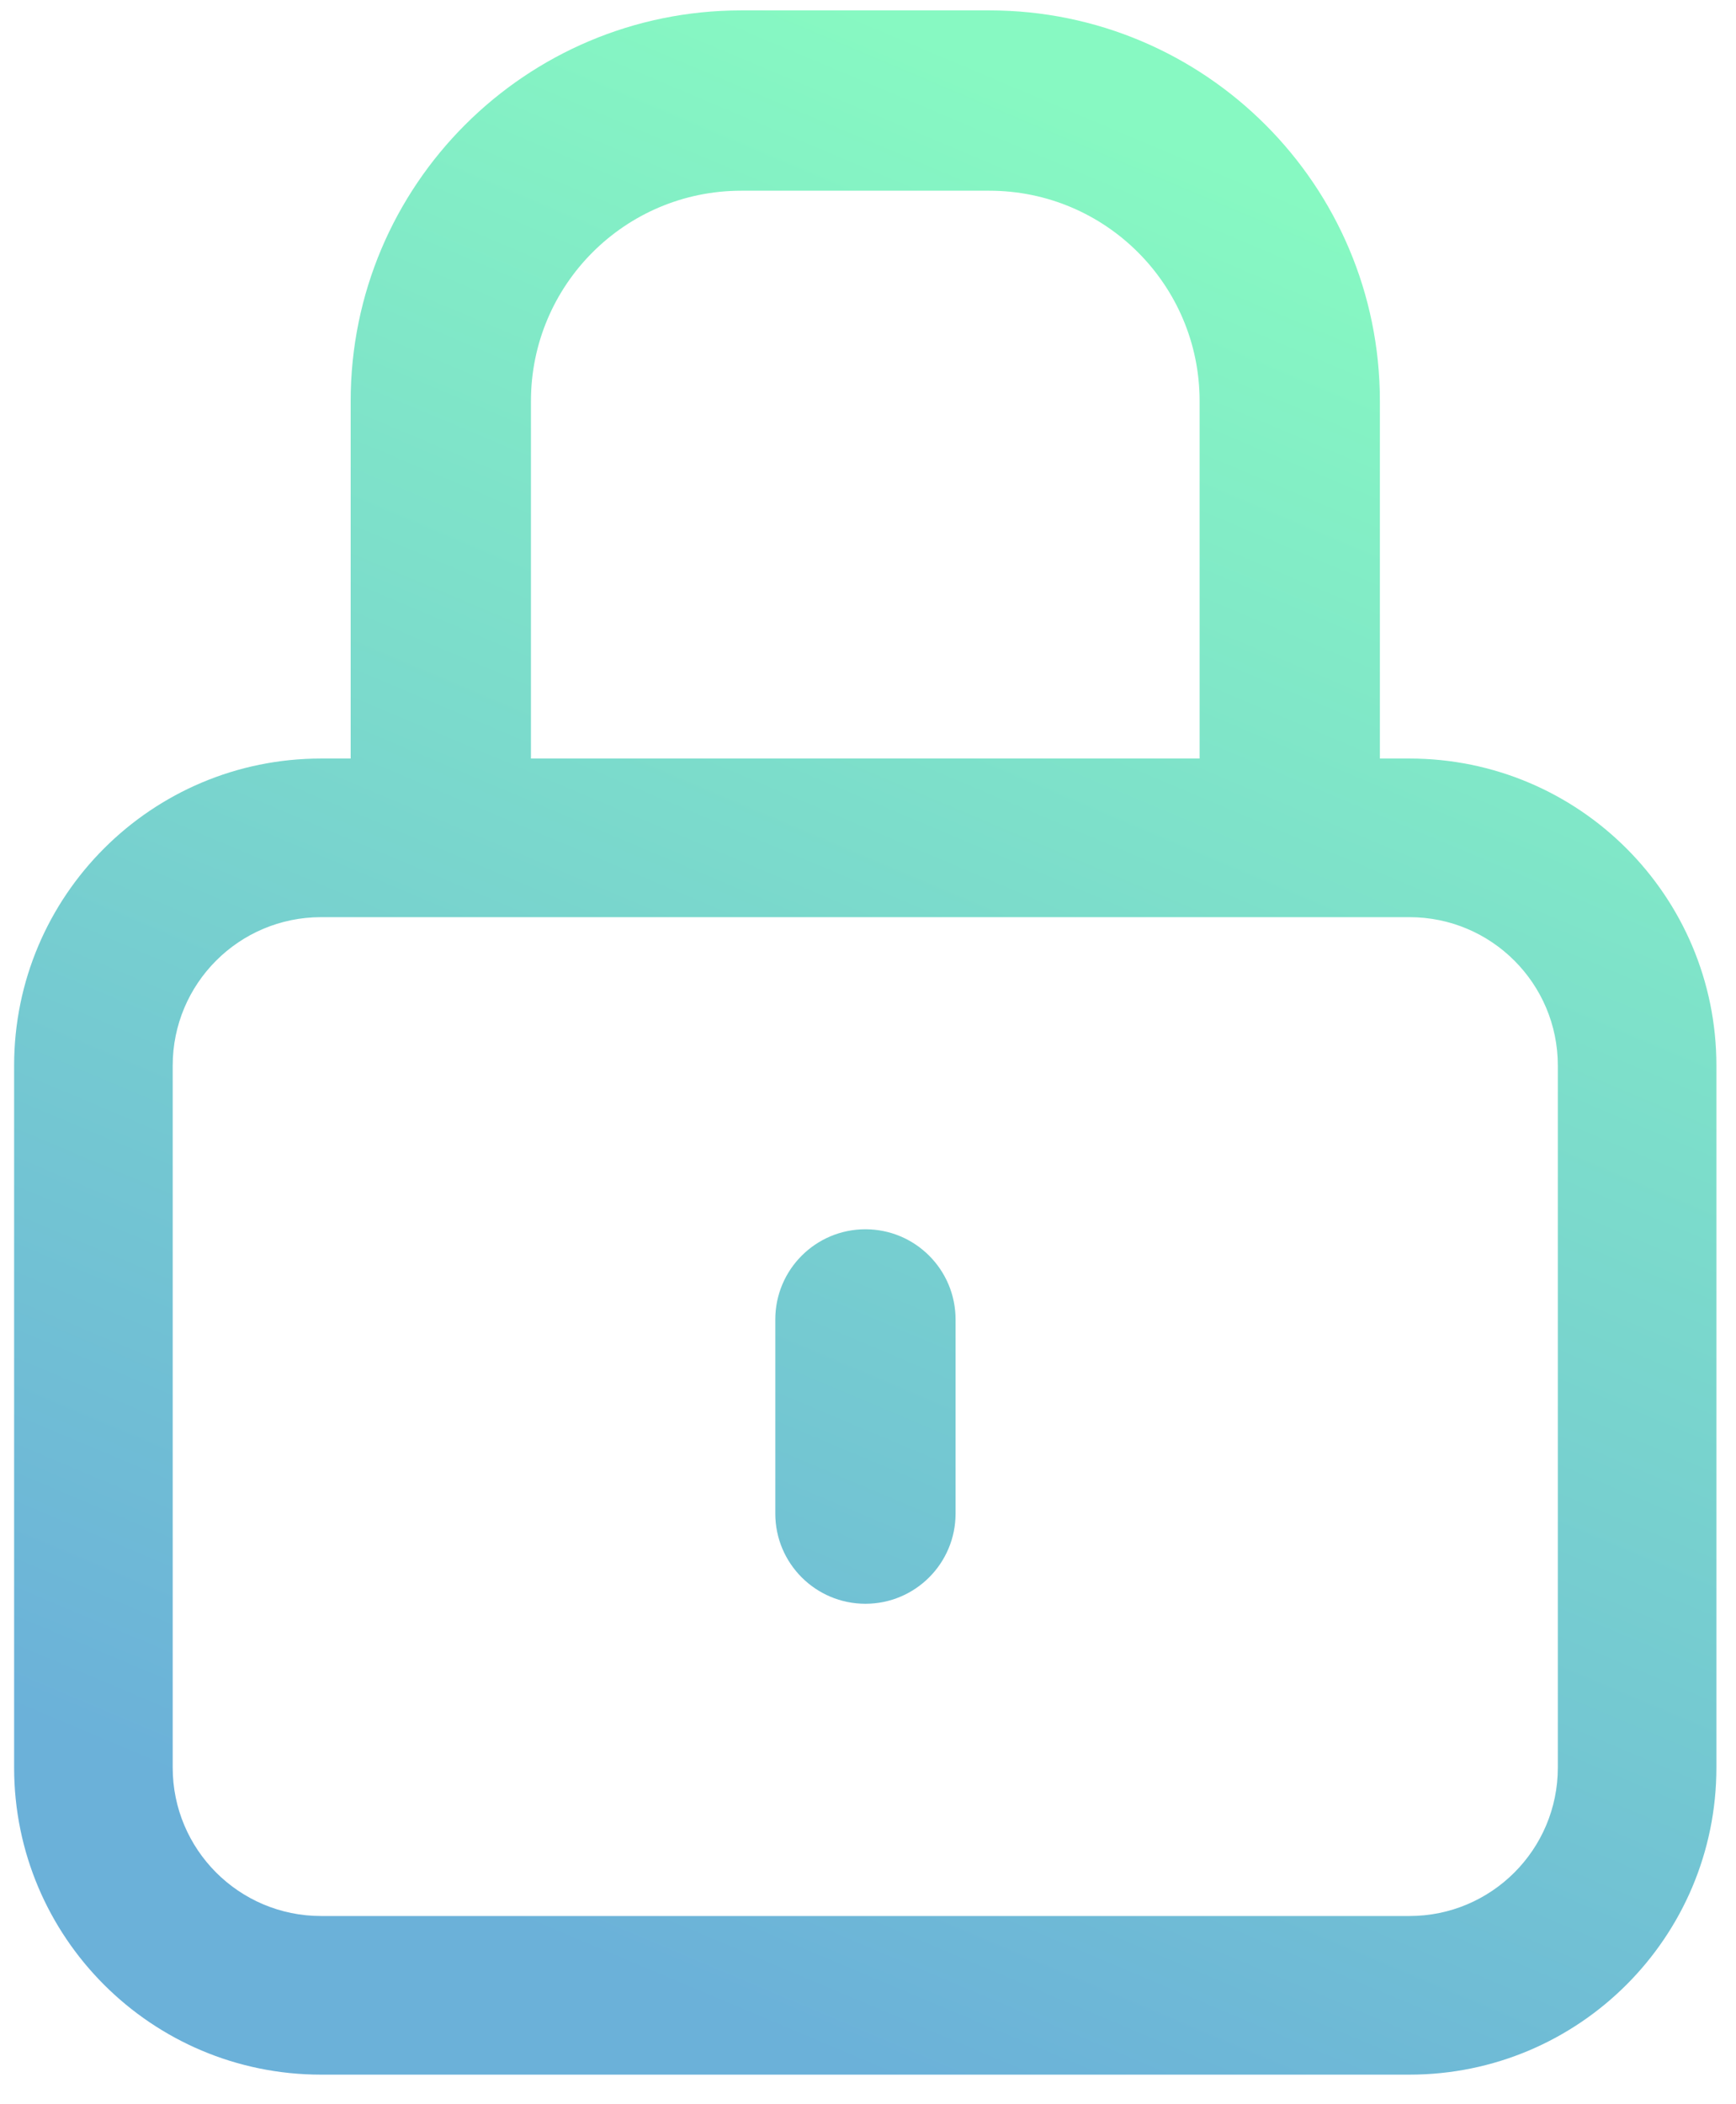 <svg width="52" height="63" viewBox="0 0 52 63" fill="none" xmlns="http://www.w3.org/2000/svg">
<path fill-rule="evenodd" clip-rule="evenodd" d="M22.204 5.711C18.725 5.711 15.904 8.531 15.904 12.011V22.714H35.933V12.011C35.933 8.531 33.112 5.711 29.633 5.711H22.204ZM10.504 12.011V22.714H9.617C4.539 22.714 0.423 26.83 0.423 31.908V52.93C0.423 58.008 4.539 62.124 9.617 62.124H42.219C47.296 62.124 51.413 58.008 51.413 52.93V31.908C51.413 26.83 47.296 22.714 42.219 22.714H41.333V12.011C41.333 5.549 36.095 0.311 29.633 0.311H22.204C15.742 0.311 10.504 5.549 10.504 12.011ZM9.617 27.464C7.162 27.464 5.173 29.453 5.173 31.908V52.93C5.173 55.384 7.162 57.374 9.617 57.374H42.219C44.673 57.374 46.663 55.384 46.663 52.93V31.908C46.663 29.453 44.673 27.464 42.219 27.464H9.617ZM28.623 39.511C28.623 38.019 27.414 36.81 25.923 36.81C24.432 36.81 23.223 38.019 23.223 39.511L23.223 45.324C23.223 46.815 24.432 48.024 25.923 48.024C27.414 48.024 28.623 46.815 28.623 45.324V39.511Z" fill="url(#paint0_linear_34_506)"/>
<defs>
<linearGradient id="paint0_linear_34_506" x1="25.917" y1="0.311" x2="3.772" y2="52.776" gradientUnits="userSpaceOnUse">
<stop stop-color="#87F9C2"/>
<stop offset="1" stop-color="#6BB1D9"/>
</linearGradient>
</defs>
</svg>
